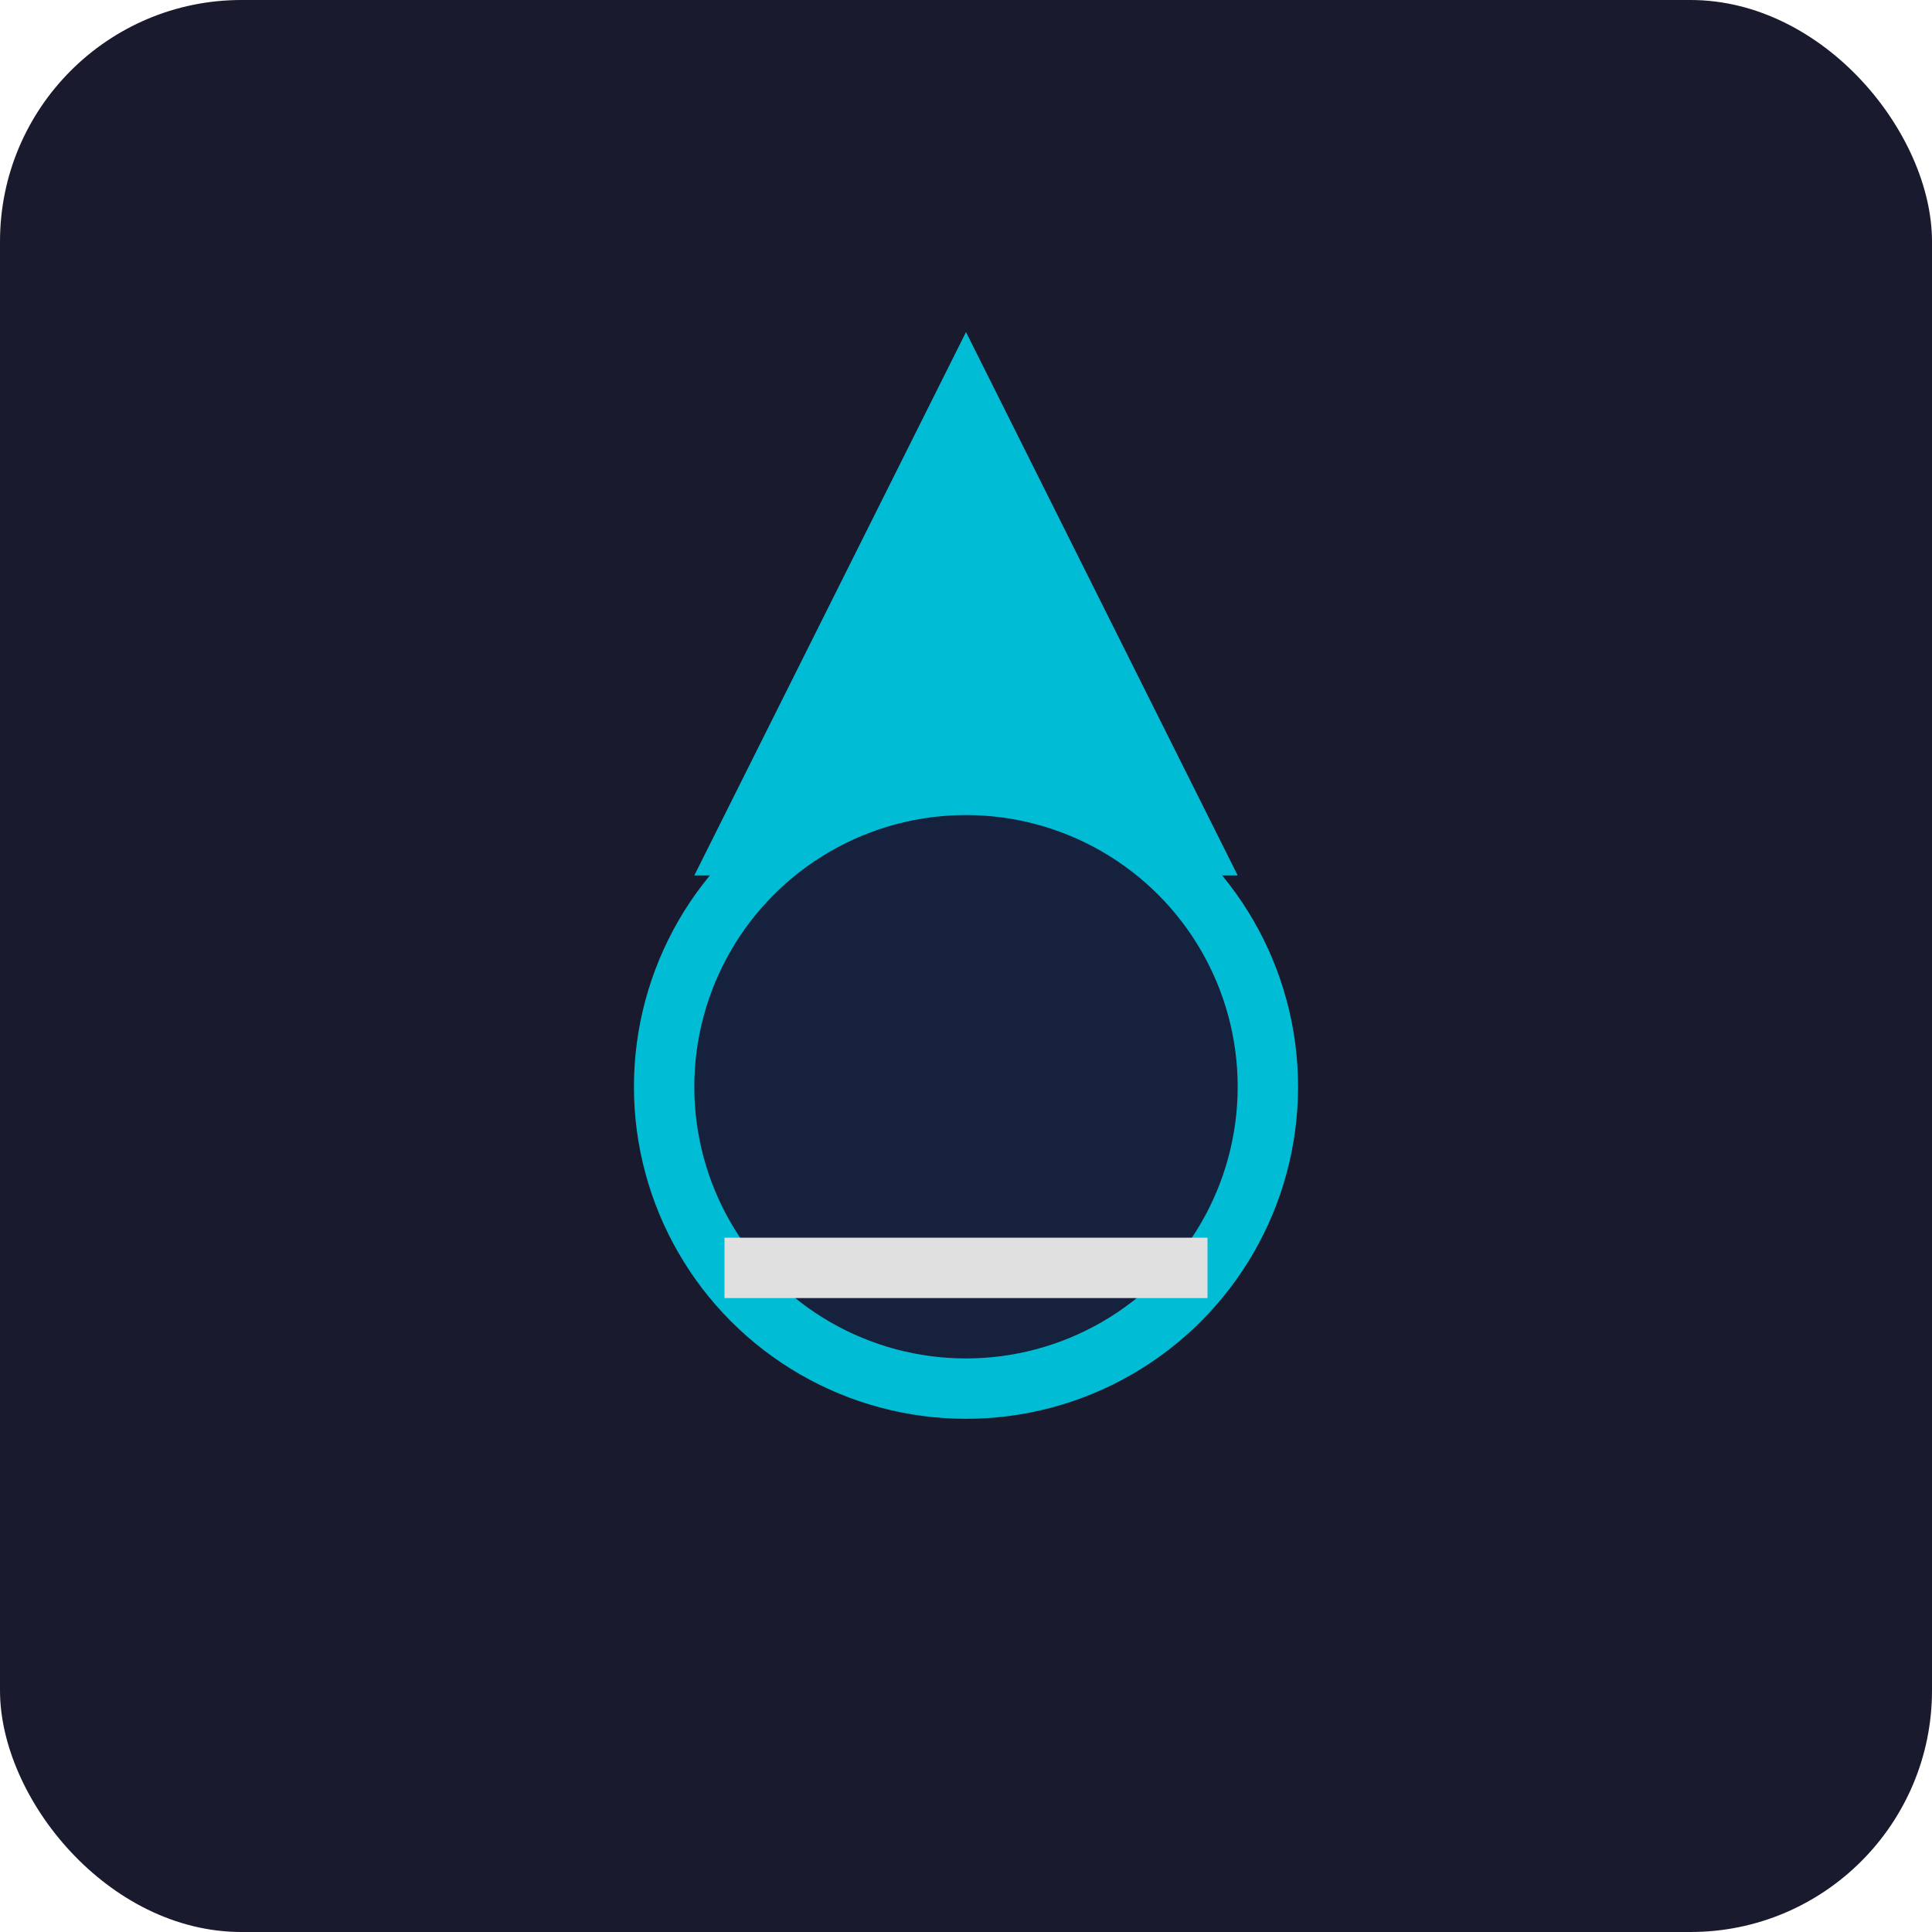 <svg xmlns="http://www.w3.org/2000/svg" viewBox="0 0 128 128"><rect width="128" height="128" rx="16" fill="#1a1a2e"/><path d="M64 22l18 36H46z" fill="#00bcd4"/><circle cx="64" cy="72" r="20" fill="#16213e" stroke="#00bcd4" stroke-width="4"/><path d="M48 84h32" stroke="#e0e0e0" stroke-width="4"/></svg>